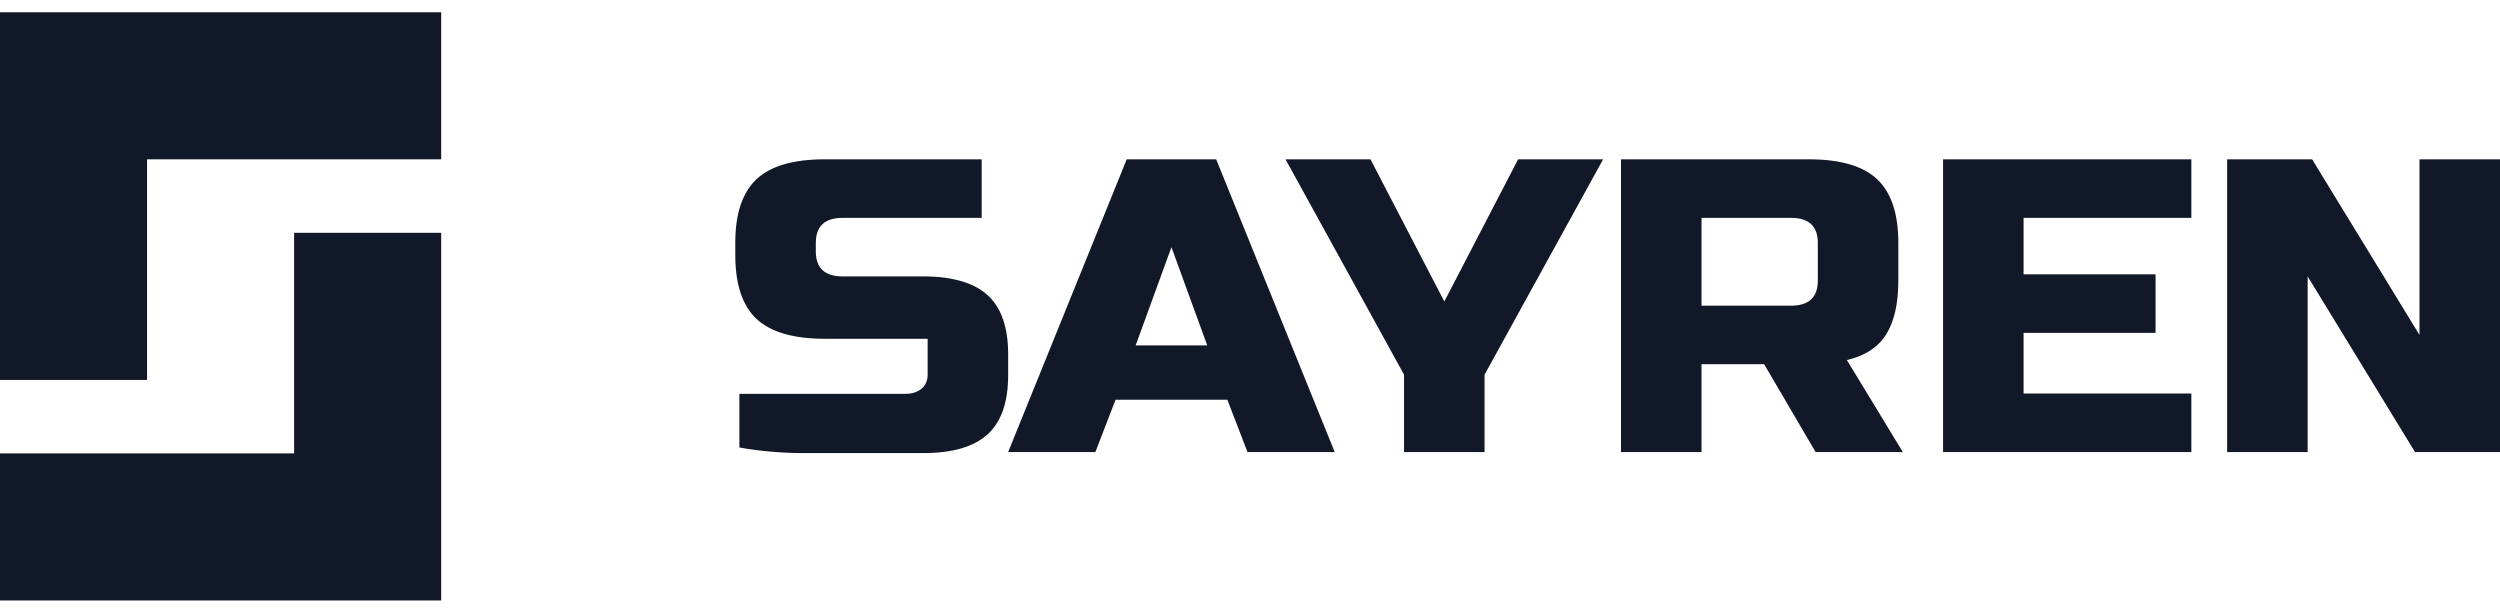 <svg width="102" height="25" viewBox="0 0 102 25" fill="none" xmlns="http://www.w3.org/2000/svg">
<g clip-path="url(#clip0_15_580)">
<path d="M0 15.501H6V6.501H18V0.5H0" fill="#111827"/>
<path d="M0 24.5H12H18V18.498V9.499H12V18.498H0" fill="#111827"/>
</g>
<g clip-path="url(#clip1_15_580)">
<path d="M33.285 10.254C33.285 10.936 33.65 11.277 34.38 11.277H37.665C38.852 11.277 39.734 11.533 40.297 12.045C40.859 12.557 41.133 13.367 41.133 14.462V15.301C41.133 16.396 40.859 17.206 40.297 17.718C39.734 18.23 38.867 18.486 37.665 18.486H32.814C31.932 18.486 31.049 18.415 30.167 18.258V16.069H36.935C37.209 16.069 37.437 15.998 37.605 15.855C37.772 15.713 37.848 15.514 37.848 15.273V13.822H33.65C32.373 13.822 31.445 13.552 30.867 13.012C30.289 12.472 30 11.604 30 10.41V9.898C30 8.718 30.289 7.851 30.867 7.31C31.445 6.77 32.373 6.5 33.65 6.5H40.053V8.889H34.38C33.65 8.889 33.285 9.23 33.285 9.912V10.254Z" fill="#111827"/>
<path d="M44.692 18.443H41.133L45.97 6.5H49.62L54.456 18.443H50.898L50.076 16.31H45.514L44.692 18.443ZM46.335 14.092H49.255L47.795 10.083L46.335 14.092Z" fill="#111827"/>
<path d="M52.449 6.5H55.916L58.928 12.301L61.939 6.5H65.407L60.57 15.287V18.443H57.285V15.287L52.449 6.5Z" fill="#111827"/>
<path d="M66.137 6.5H73.802C75.08 6.5 76.007 6.77 76.585 7.31C77.163 7.851 77.452 8.718 77.452 9.912V11.448C77.452 12.386 77.285 13.126 76.95 13.652C76.616 14.178 76.084 14.519 75.353 14.69L77.635 18.443H74.076L71.977 14.86H69.422V18.443H66.137V6.5ZM74.167 9.912C74.167 9.23 73.802 8.889 73.072 8.889H69.422V12.472H73.072C73.802 12.472 74.167 12.13 74.167 11.448V9.912Z" fill="#111827"/>
<path d="M89.407 18.443H79.277V6.5H89.407V8.889H82.562V11.192H87.947V13.581H82.562V16.055H89.407V18.443Z" fill="#111827"/>
<path d="M102 18.443H98.532L94.152 11.277V18.443H90.867V6.5H94.334L98.715 13.666V6.5H102V18.443Z" fill="#111827"/>
</g>
<defs>
<clipPath id="clip0_15_580">
<rect width="18" height="24" fill="white" transform="translate(0 0.5)"/>
</clipPath>
<clipPath id="clip1_15_580">
<rect width="72" height="12" fill="white" transform="translate(30 6.5)"/>
</clipPath>
</defs>
</svg>
